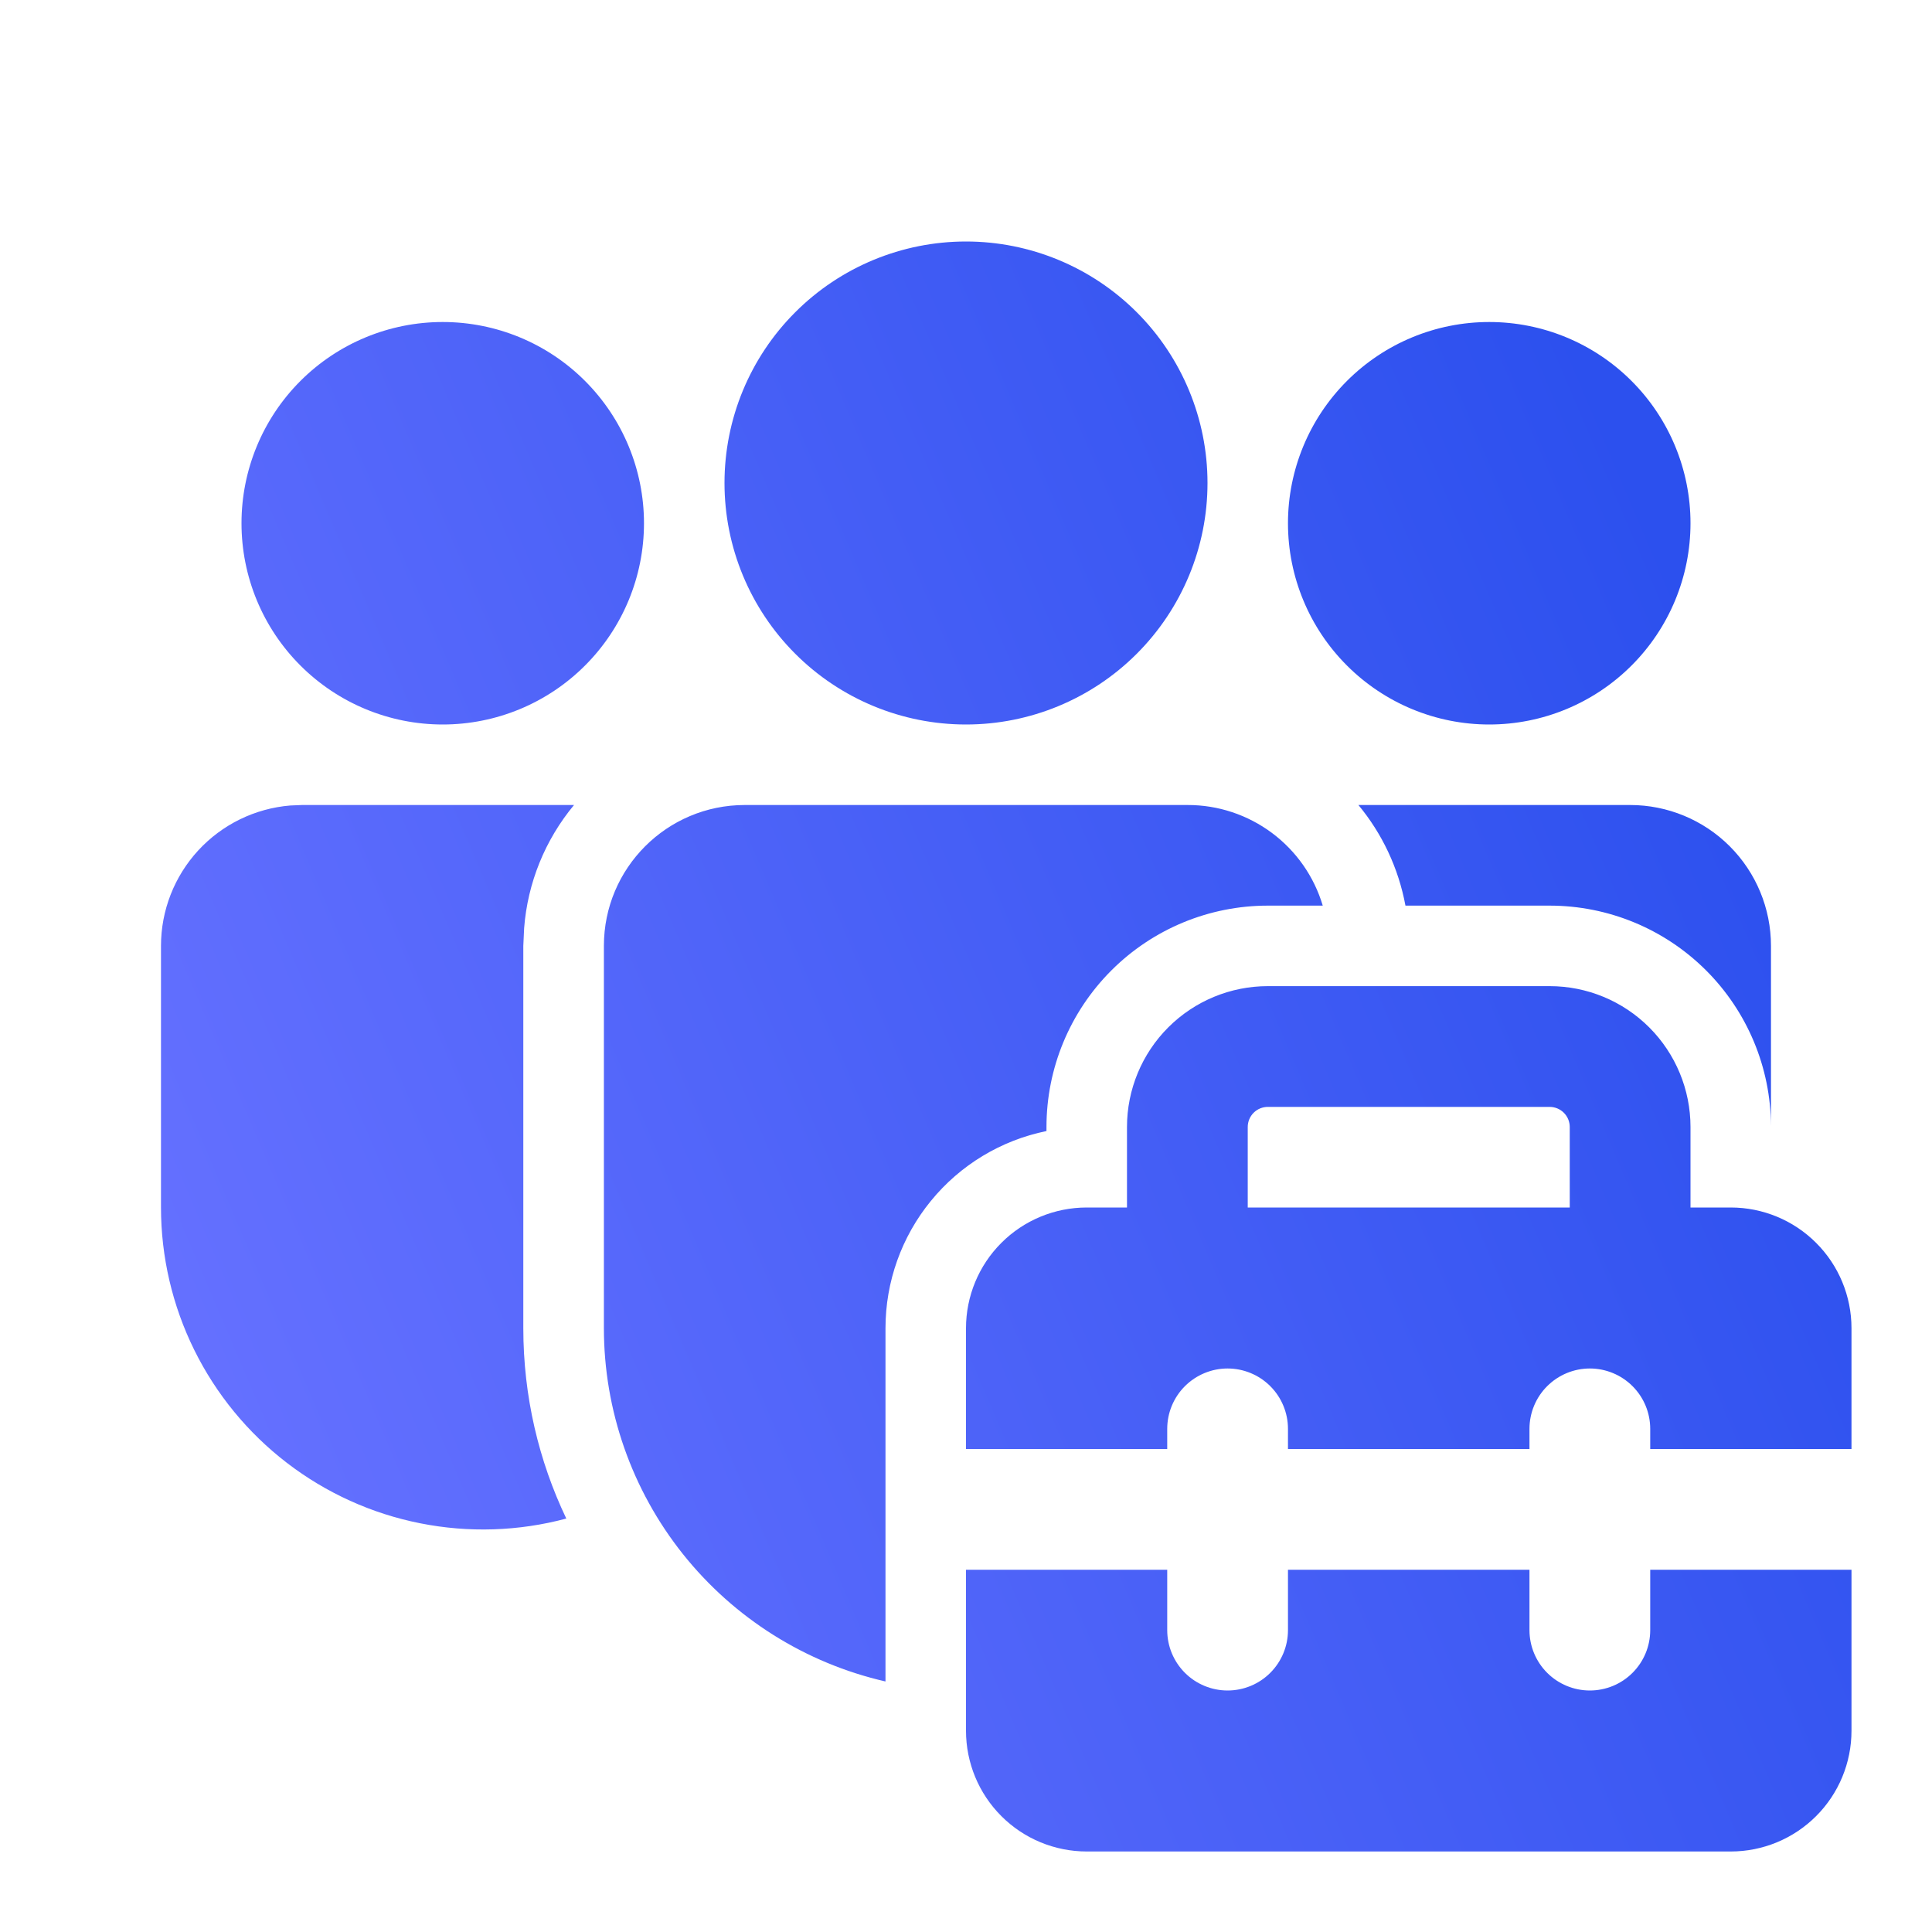 <svg width="52" height="52" viewBox="0 0 52 52" fill="none" xmlns="http://www.w3.org/2000/svg">
<g id="fluent:people-team-toolbox-24-filled">
<path id="Vector" d="M31.967 21.667C32.784 21.666 33.579 21.93 34.234 22.418C34.889 22.906 35.369 23.592 35.602 24.375H34.125C32.544 24.375 31.029 25.003 29.912 26.12C28.794 27.238 28.166 28.753 28.166 30.333V30.442C26.943 30.691 25.843 31.356 25.054 32.324C24.264 33.291 23.833 34.501 23.833 35.75V45.257C21.68 44.764 19.758 43.555 18.381 41.828C17.004 40.1 16.254 37.957 16.254 35.748V25.458C16.254 23.365 17.951 21.667 20.046 21.667H31.967ZM41.708 24.375C43.284 24.375 44.795 24.999 45.912 26.111C47.029 27.223 47.66 28.732 47.666 30.307V25.458C47.666 24.453 47.267 23.488 46.556 22.777C45.845 22.066 44.88 21.667 43.875 21.667H36.562C37.195 22.431 37.639 23.357 37.828 24.375H41.708ZM15.45 21.667C14.67 22.606 14.2 23.764 14.107 24.982L14.085 25.458V35.748C14.085 37.583 14.501 39.321 15.242 40.872C13.958 41.216 12.612 41.259 11.308 40.999C10.004 40.74 8.778 40.184 7.723 39.374C6.669 38.565 5.815 37.523 5.227 36.331C4.639 35.139 4.333 33.827 4.333 32.498V25.458C4.333 24.507 4.691 23.59 5.335 22.89C5.98 22.19 6.864 21.758 7.813 21.68L8.125 21.667H15.45ZM26 6.5C27.724 6.5 29.377 7.185 30.596 8.404C31.815 9.623 32.5 11.276 32.5 13C32.5 14.724 31.815 16.377 30.596 17.596C29.377 18.815 27.724 19.5 26 19.5C24.276 19.5 22.622 18.815 21.404 17.596C20.184 16.377 19.5 14.724 19.5 13C19.5 11.276 20.184 9.623 21.404 8.404C22.622 7.185 24.276 6.5 26 6.5ZM40.083 8.667C41.52 8.667 42.897 9.237 43.913 10.253C44.929 11.269 45.5 12.647 45.5 14.083C45.5 15.52 44.929 16.898 43.913 17.913C42.897 18.929 41.52 19.5 40.083 19.5C38.646 19.5 37.269 18.929 36.253 17.913C35.237 16.898 34.666 15.52 34.666 14.083C34.666 12.647 35.237 11.269 36.253 10.253C37.269 9.237 38.646 8.667 40.083 8.667ZM11.916 8.667C13.353 8.667 14.731 9.237 15.746 10.253C16.762 11.269 17.333 12.647 17.333 14.083C17.333 15.52 16.762 16.898 15.746 17.913C14.731 18.929 13.353 19.5 11.916 19.5C10.48 19.5 9.102 18.929 8.086 17.913C7.07 16.898 6.5 15.52 6.5 14.083C6.5 12.647 7.07 11.269 8.086 10.253C9.102 9.237 10.48 8.667 11.916 8.667ZM30.333 32.5H29.25C28.388 32.5 27.561 32.842 26.952 33.452C26.342 34.061 26 34.888 26 35.75V39H31.416V38.458C31.416 38.027 31.587 37.614 31.892 37.309C32.197 37.005 32.61 36.833 33.041 36.833C33.472 36.833 33.886 37.005 34.19 37.309C34.495 37.614 34.666 38.027 34.666 38.458V39H41.166V38.458C41.166 38.027 41.337 37.614 41.642 37.309C41.947 37.005 42.36 36.833 42.791 36.833C43.222 36.833 43.636 37.005 43.94 37.309C44.245 37.614 44.416 38.027 44.416 38.458V39H49.833V35.75C49.833 34.888 49.491 34.061 48.881 33.452C48.272 32.842 47.445 32.5 46.583 32.5H45.5V30.333C45.5 29.328 45.1 28.363 44.389 27.652C43.678 26.941 42.714 26.542 41.708 26.542H34.125C33.119 26.542 32.155 26.941 31.444 27.652C30.733 28.363 30.333 29.328 30.333 30.333V32.5ZM33.583 30.333C33.583 30.19 33.64 30.052 33.742 29.95C33.843 29.849 33.981 29.792 34.125 29.792H41.708C41.852 29.792 41.989 29.849 42.091 29.95C42.193 30.052 42.25 30.19 42.25 30.333V32.5H33.583V30.333ZM26 46.583V42.25H31.416V43.875C31.416 44.306 31.587 44.719 31.892 45.024C32.197 45.329 32.61 45.5 33.041 45.5C33.472 45.5 33.886 45.329 34.19 45.024C34.495 44.719 34.666 44.306 34.666 43.875V42.25H41.166V43.875C41.166 44.306 41.337 44.719 41.642 45.024C41.947 45.329 42.36 45.5 42.791 45.5C43.222 45.5 43.636 45.329 43.94 45.024C44.245 44.719 44.416 44.306 44.416 43.875V42.25H49.833V46.583C49.833 47.445 49.491 48.272 48.881 48.881C48.272 49.491 47.445 49.833 46.583 49.833H29.25C28.388 49.833 27.561 49.491 26.952 48.881C26.342 48.272 26 47.445 26 46.583Z" fill="url(#paint0_linear_1_198412)"/>
</g>
<defs>
<linearGradient id="paint0_linear_1_198412" x1="47.5" y1="21" x2="6.5" y2="38.5" gradientUnits="userSpaceOnUse">
<stop stop-color="#2C50EE"/>
<stop offset="1" stop-color="#6470FF"/>
</linearGradient>
</defs>
</svg>

